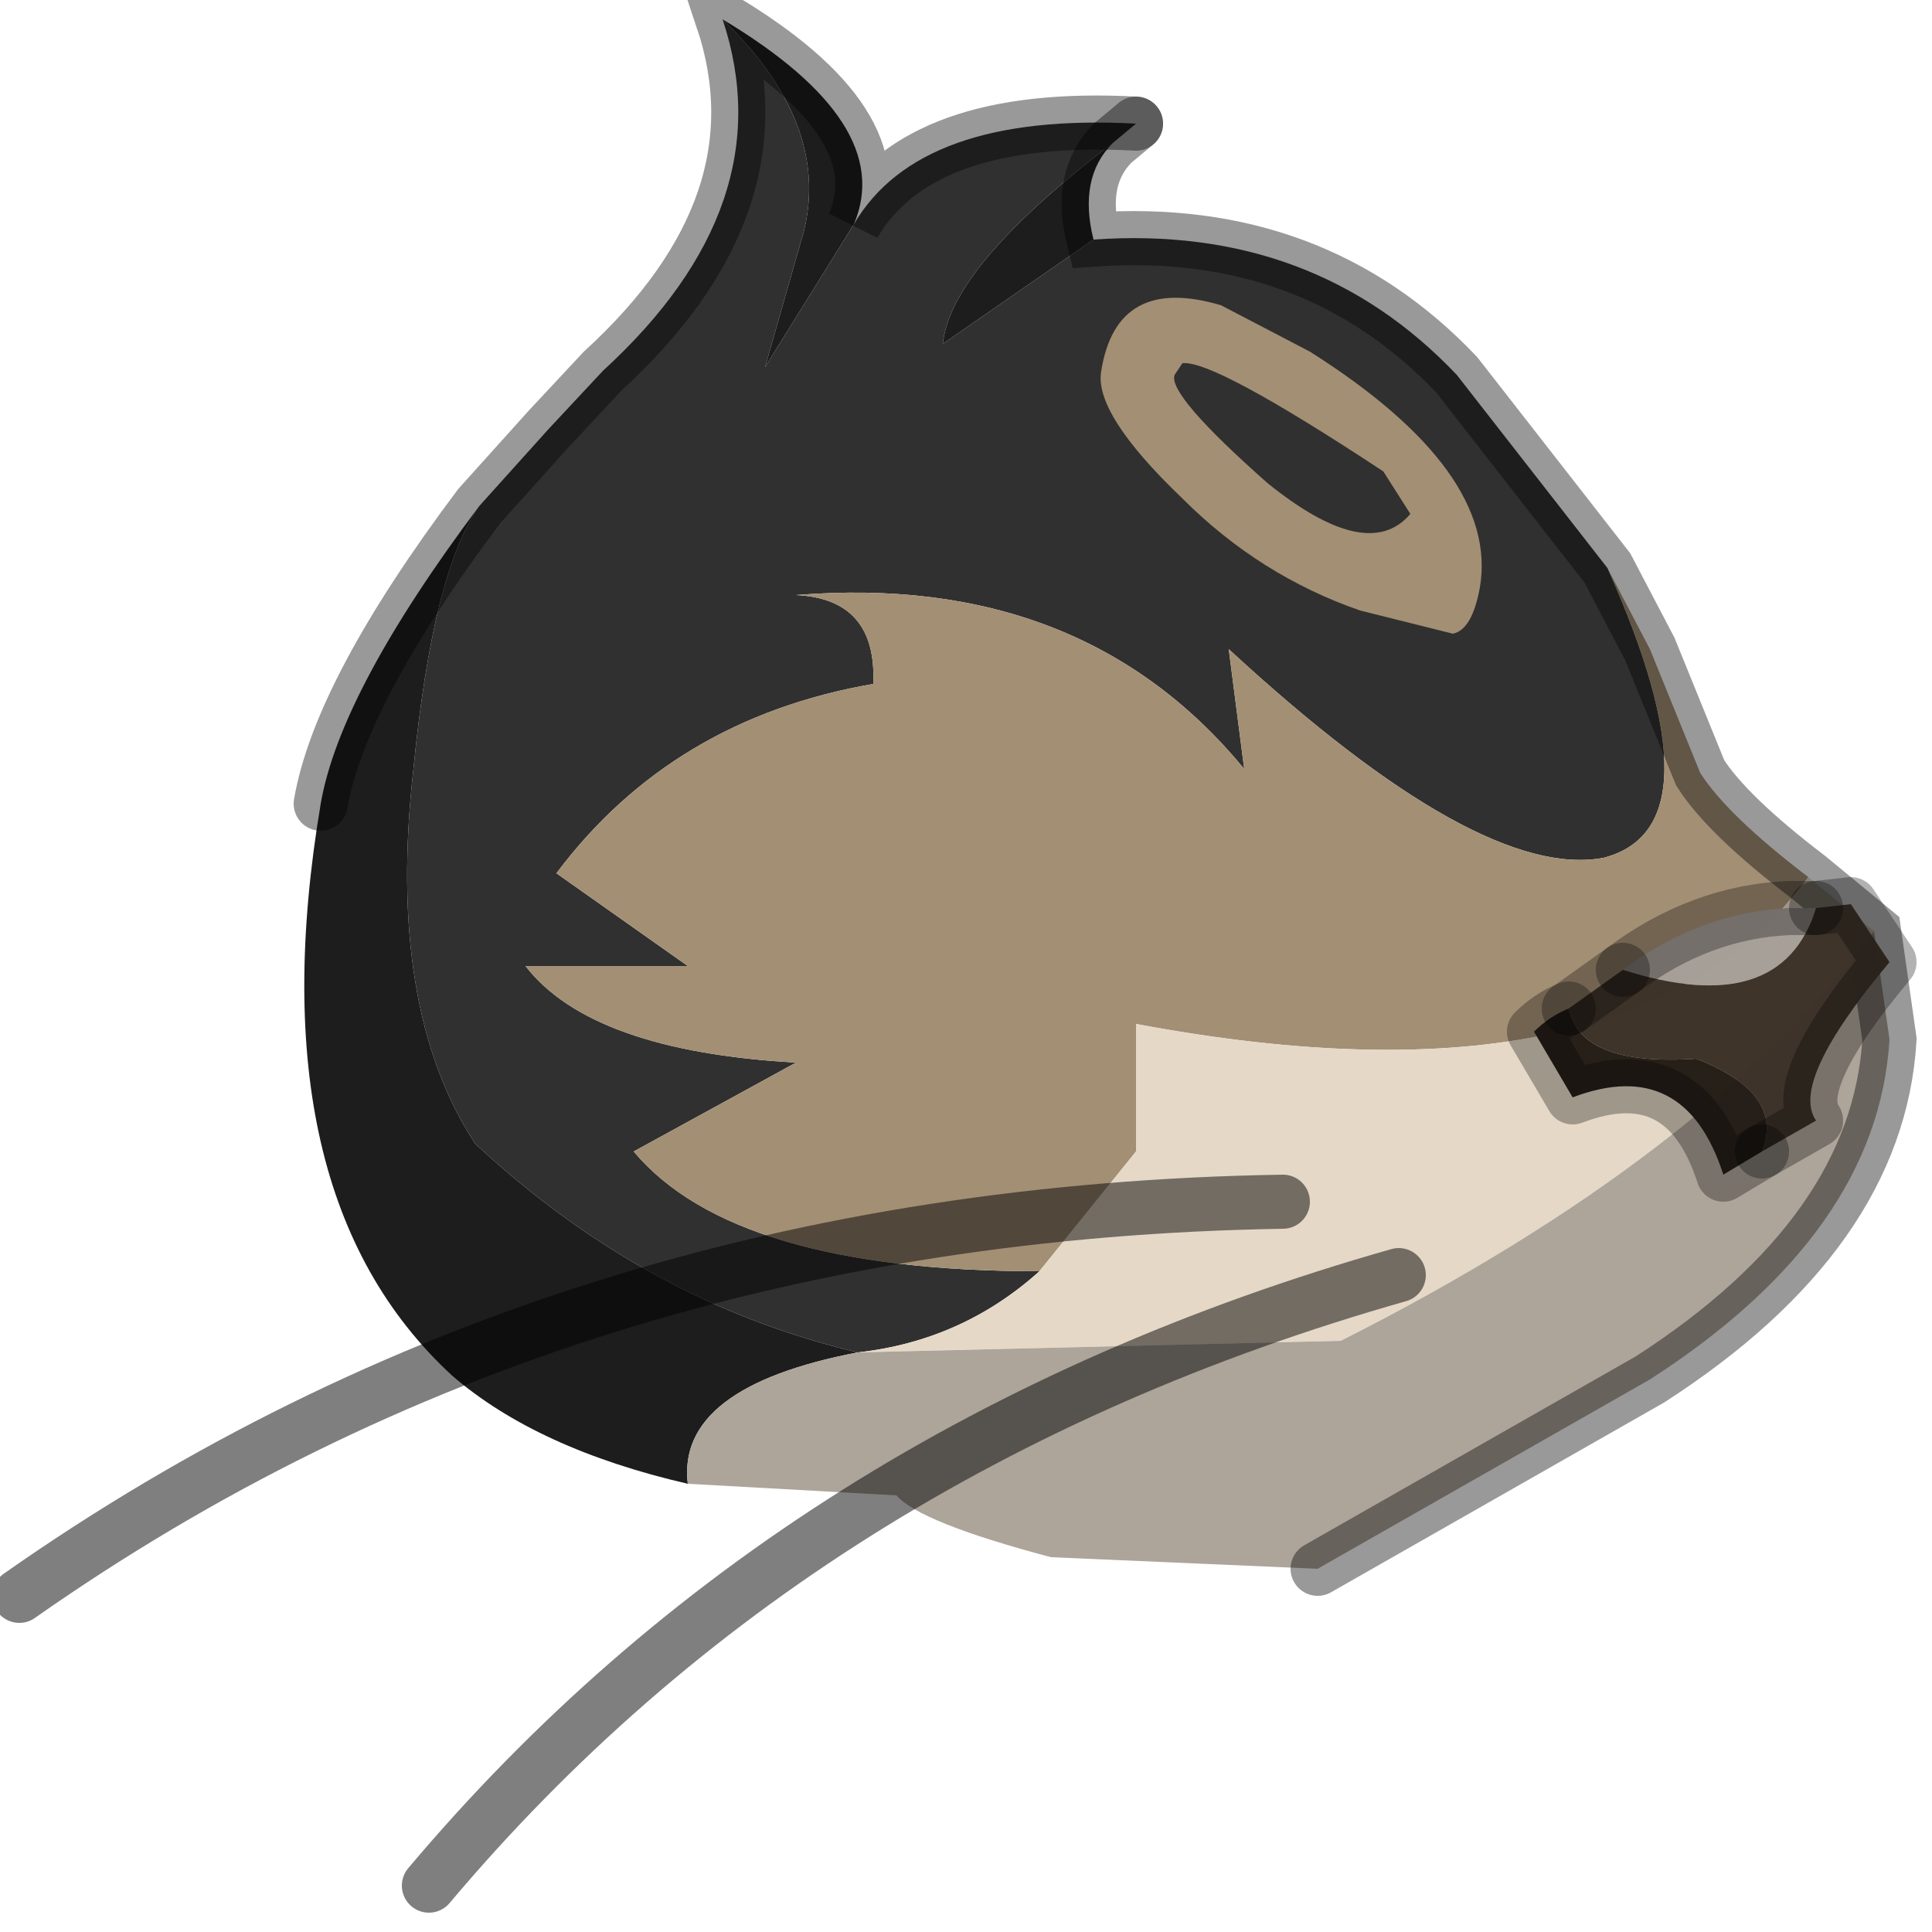 <?xml version="1.0" encoding="utf-8"?>
<svg version="1.1" id="Layer_1"
xmlns="http://www.w3.org/2000/svg"
xmlns:xlink="http://www.w3.org/1999/xlink"
width="25px" height="25px"
xml:space="preserve">
<g id="PathID_905" transform="matrix(1, 0, 0, 1, 12.35, 12.75)">
<path style="fill:#303030;fill-opacity:1" d="M-1.25 4.75Q-4 4.1 -6.2 2.05Q-7.35 0.3 -7 -2.8Q-6.75 -5.35 -6.15 -6.2L-5.25 -7.2L-4.55 -7.95Q-2.2 -10.1 -3 -12.5Q-1.6 -11.15 -1.95 -9.75L-2.45 -8L-1.3 -9.85Q-0.45 -11.3 2.35 -11.15L2.05 -10.9Q-0.05 -9.3 -0.15 -8.3L1.8 -9.65Q4.65 -9.85 6.5 -7.9L8.45 -5.4Q9.95 -2.05 8.4 -1.65Q6.8 -1.35 3.55 -4.35L3.75 -2.8Q1.65 -5.35 -2.05 -5.05Q-1 -5 -1.05 -3.9Q-3.65 -3.45 -5.15 -1.45L-3.45 -0.25L-5.55 -0.25Q-4.7 0.85 -2.05 1L-4.15 2.15Q-2.85 3.7 1.1 3.7Q0.1 4.6 -1.25 4.75" />
<path style="fill:#1E1D1D;fill-opacity:1" d="M2.05 -10.9Q1.6 -10.45 1.8 -9.65L-0.15 -8.3Q-0.05 -9.3 2.05 -10.9M-3.45 6.45Q-5.4 6 -6.5 5.05Q-9.05 2.7 -8.2 -2.35Q-7.95 -3.8 -6.15 -6.2Q-6.75 -5.35 -7 -2.8Q-7.35 0.3 -6.2 2.05Q-4 4.1 -1.25 4.75Q-3.6 5.2 -3.45 6.45M-2.45 -8L-1.95 -9.75Q-1.6 -11.15 -3 -12.5Q-0.75 -11.15 -1.3 -9.85L-2.45 -8" />
<path style="fill:#A38F74;fill-opacity:1" d="M2.35 0.5L2.35 2.15L1.1 3.7Q-2.85 3.7 -4.15 2.15L-2.05 1Q-4.7 0.85 -5.55 -0.25L-3.45 -0.25L-5.15 -1.45Q-3.65 -3.45 -1.05 -3.9Q-1 -5 -2.05 -5.05Q1.65 -5.35 3.75 -2.8L3.55 -4.35Q6.8 -1.35 8.4 -1.65Q9.95 -2.05 8.45 -5.4L9 -4.35L9.65 -2.75Q10 -2.2 11.05 -1.4Q8.75 1.7 2.35 0.5" />
<path style="fill:#E5D8C7;fill-opacity:1" d="M5 4.6L-1.25 4.75Q0.1 4.6 1.1 3.7L2.35 2.15L2.35 0.5Q8.75 1.7 11.05 -1.4L11.9 -0.7Q9.75 2.2 5 4.6" />
<path style="fill:#ADA49A;fill-opacity:1" d="M-1.25 4.75L5 4.6Q9.75 2.2 11.9 -0.7L12.1 0.7Q11.95 3.2 9 5.1L4.7 7.55L1.25 7.4Q-0.45 6.95 -0.75 6.6L-3.45 6.45Q-3.6 5.2 -1.25 4.75" />
<path style="fill:none;stroke-width:0.7;stroke-linecap:round;stroke-linejoin:miter;stroke-miterlimit:5;stroke:#000000;stroke-opacity:0.4" d="M2.35 -11.15L2.05 -10.9Q1.6 -10.45 1.8 -9.65Q4.65 -9.85 6.5 -7.9L8.45 -5.4L9 -4.35L9.65 -2.75Q10 -2.2 11.05 -1.4L11.9 -0.7L12.1 0.7Q11.95 3.2 9 5.1L4.7 7.55" />
<path style="fill:none;stroke-width:0.7;stroke-linecap:round;stroke-linejoin:miter;stroke-miterlimit:5;stroke:#000000;stroke-opacity:0.4" d="M-8.2 -2.35Q-7.95 -3.8 -6.15 -6.2L-5.25 -7.2L-4.55 -7.95Q-2.2 -10.1 -3 -12.5Q-0.75 -11.15 -1.3 -9.85Q-0.45 -11.3 2.35 -11.15" />
</g>
<g id="PathID_906" transform="matrix(1, 0, 0, 1, 12.35, 12.75)">
<path style="fill:#A38F74;fill-opacity:1" d="M4.6 -8.2Q7.05 -6.65 6.8 -5.15Q6.7 -4.6 6.45 -4.55L5.25 -4.85Q3.95 -5.3 2.95 -6.3Q1.8 -7.4 1.9 -7.95Q2.1 -9.2 3.45 -8.8L4.6 -8.2M4.05 -6.5Q5.35 -5.45 5.9 -6.1L5.55 -6.65Q3.35 -8.1 2.95 -8.05L2.85 -7.9Q2.75 -7.65 4.05 -6.5" />
</g>
<g id="PathID_907" transform="matrix(1, 0, 0, 1, 12.35, 12.75)">
<path style="fill:none;stroke-width:0.7;stroke-linecap:round;stroke-linejoin:miter;stroke-miterlimit:5;stroke:#000000;stroke-opacity:0.502" d="M4.25 2.8Q-5.05 2.95 -12.1 7.9" />
</g>
<g id="PathID_908" transform="matrix(1, 0, 0, 1, 12.35, 12.75)">
<path style="fill:none;stroke-width:0.7;stroke-linecap:round;stroke-linejoin:miter;stroke-miterlimit:5;stroke:#000000;stroke-opacity:0.502" d="M5.75 3.75Q-2 5.95 -6.8 11.65" />
</g>
<g id="PathID_909" transform="matrix(1, 0, 0, 1, 12.35, 12.75)">
<path style="fill:#A69F99;fill-opacity:0.988" d="M10.8 -1L11.15 -1Q10.7 0.45 8.65 -0.2Q9.65 -0.95 10.8 -1" />
<path style="fill:#3C3229;fill-opacity:0.988" d="M9.6 0.95Q8.1 1.05 7.95 0.3L8.65 -0.2Q10.7 0.45 11.15 -1L11.6 -1.05L12.1 -0.3Q10.8 1.25 11.15 1.75L10.45 2.15Q10.75 1.4 9.6 0.95" />
<path style="fill:#251E18;fill-opacity:0.988" d="M7.95 0.3Q8.1 1.05 9.6 0.95Q10.75 1.4 10.45 2.15L9.95 2.45Q9.45 0.9 8 1.45L7.5 0.6Q7.7 0.4 7.95 0.3" />
<path style="fill:none;stroke-width:0.7;stroke-linecap:round;stroke-linejoin:round;stroke-miterlimit:3;stroke:#000000;stroke-opacity:0.302" d="M10.45 2.15L11.15 1.75Q10.8 1.25 12.1 -0.3L11.6 -1.05L11.15 -1" />
<path style="fill:none;stroke-width:0.7;stroke-linecap:round;stroke-linejoin:round;stroke-miterlimit:3;stroke:#000000;stroke-opacity:0.302" d="M8.65 -0.2L7.95 0.3" />
<path style="fill:none;stroke-width:0.7;stroke-linecap:round;stroke-linejoin:round;stroke-miterlimit:3;stroke:#000000;stroke-opacity:0.302" d="M10.45 2.15L9.95 2.45Q9.45 0.9 8 1.45L7.5 0.6Q7.7 0.4 7.95 0.3" />
<path style="fill:none;stroke-width:0.7;stroke-linecap:round;stroke-linejoin:round;stroke-miterlimit:3;stroke:#000000;stroke-opacity:0.302" d="M11.15 -1L10.8 -1Q9.65 -0.95 8.65 -0.2" />
</g>
</svg>
